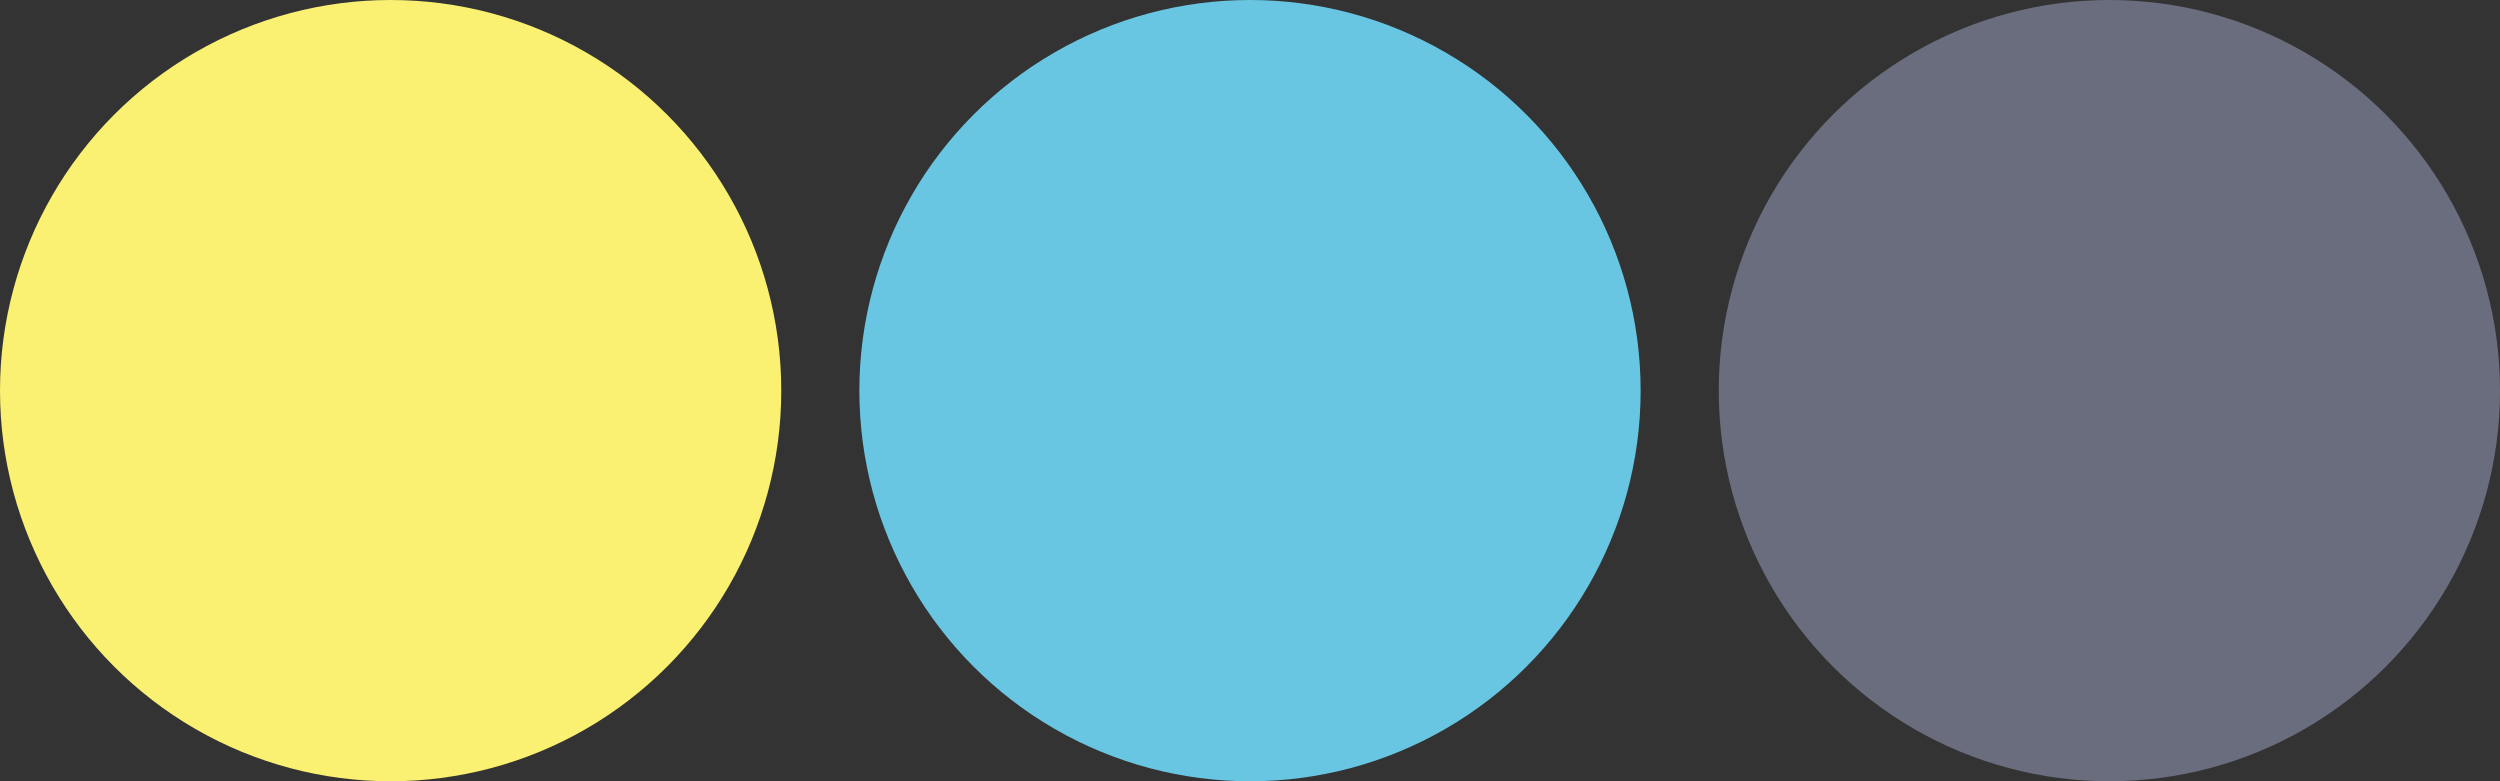 <svg xmlns="http://www.w3.org/2000/svg" viewBox="0 0 1404 438.75"><rect x="0" y="0" width="1404" height="438.75" fill="#333333" stroke="none"/><defs><style>.cls-1{fill:#69c8e5;opacity:0.99;}.cls-2{fill:#696d7d;}.cls-3{fill:#faf072;}</style></defs><title>Dots</title><g id="Layer_2" data-name="Layer 2"><g id="Background"><g id="Dots"><g id="Blue_Dots" data-name="Blue Dots"><circle class="cls-1" cx="702" cy="219.38" r="219.38"/></g><g id="Grey_Dots" data-name="Grey Dots"><circle class="cls-2" cx="1184.63" cy="219.38" r="219.38"/></g><g id="Yellow_Dots" data-name="Yellow Dots"><circle class="cls-3" cx="219.38" cy="219.38" r="219.38"/></g></g></g></g></svg>